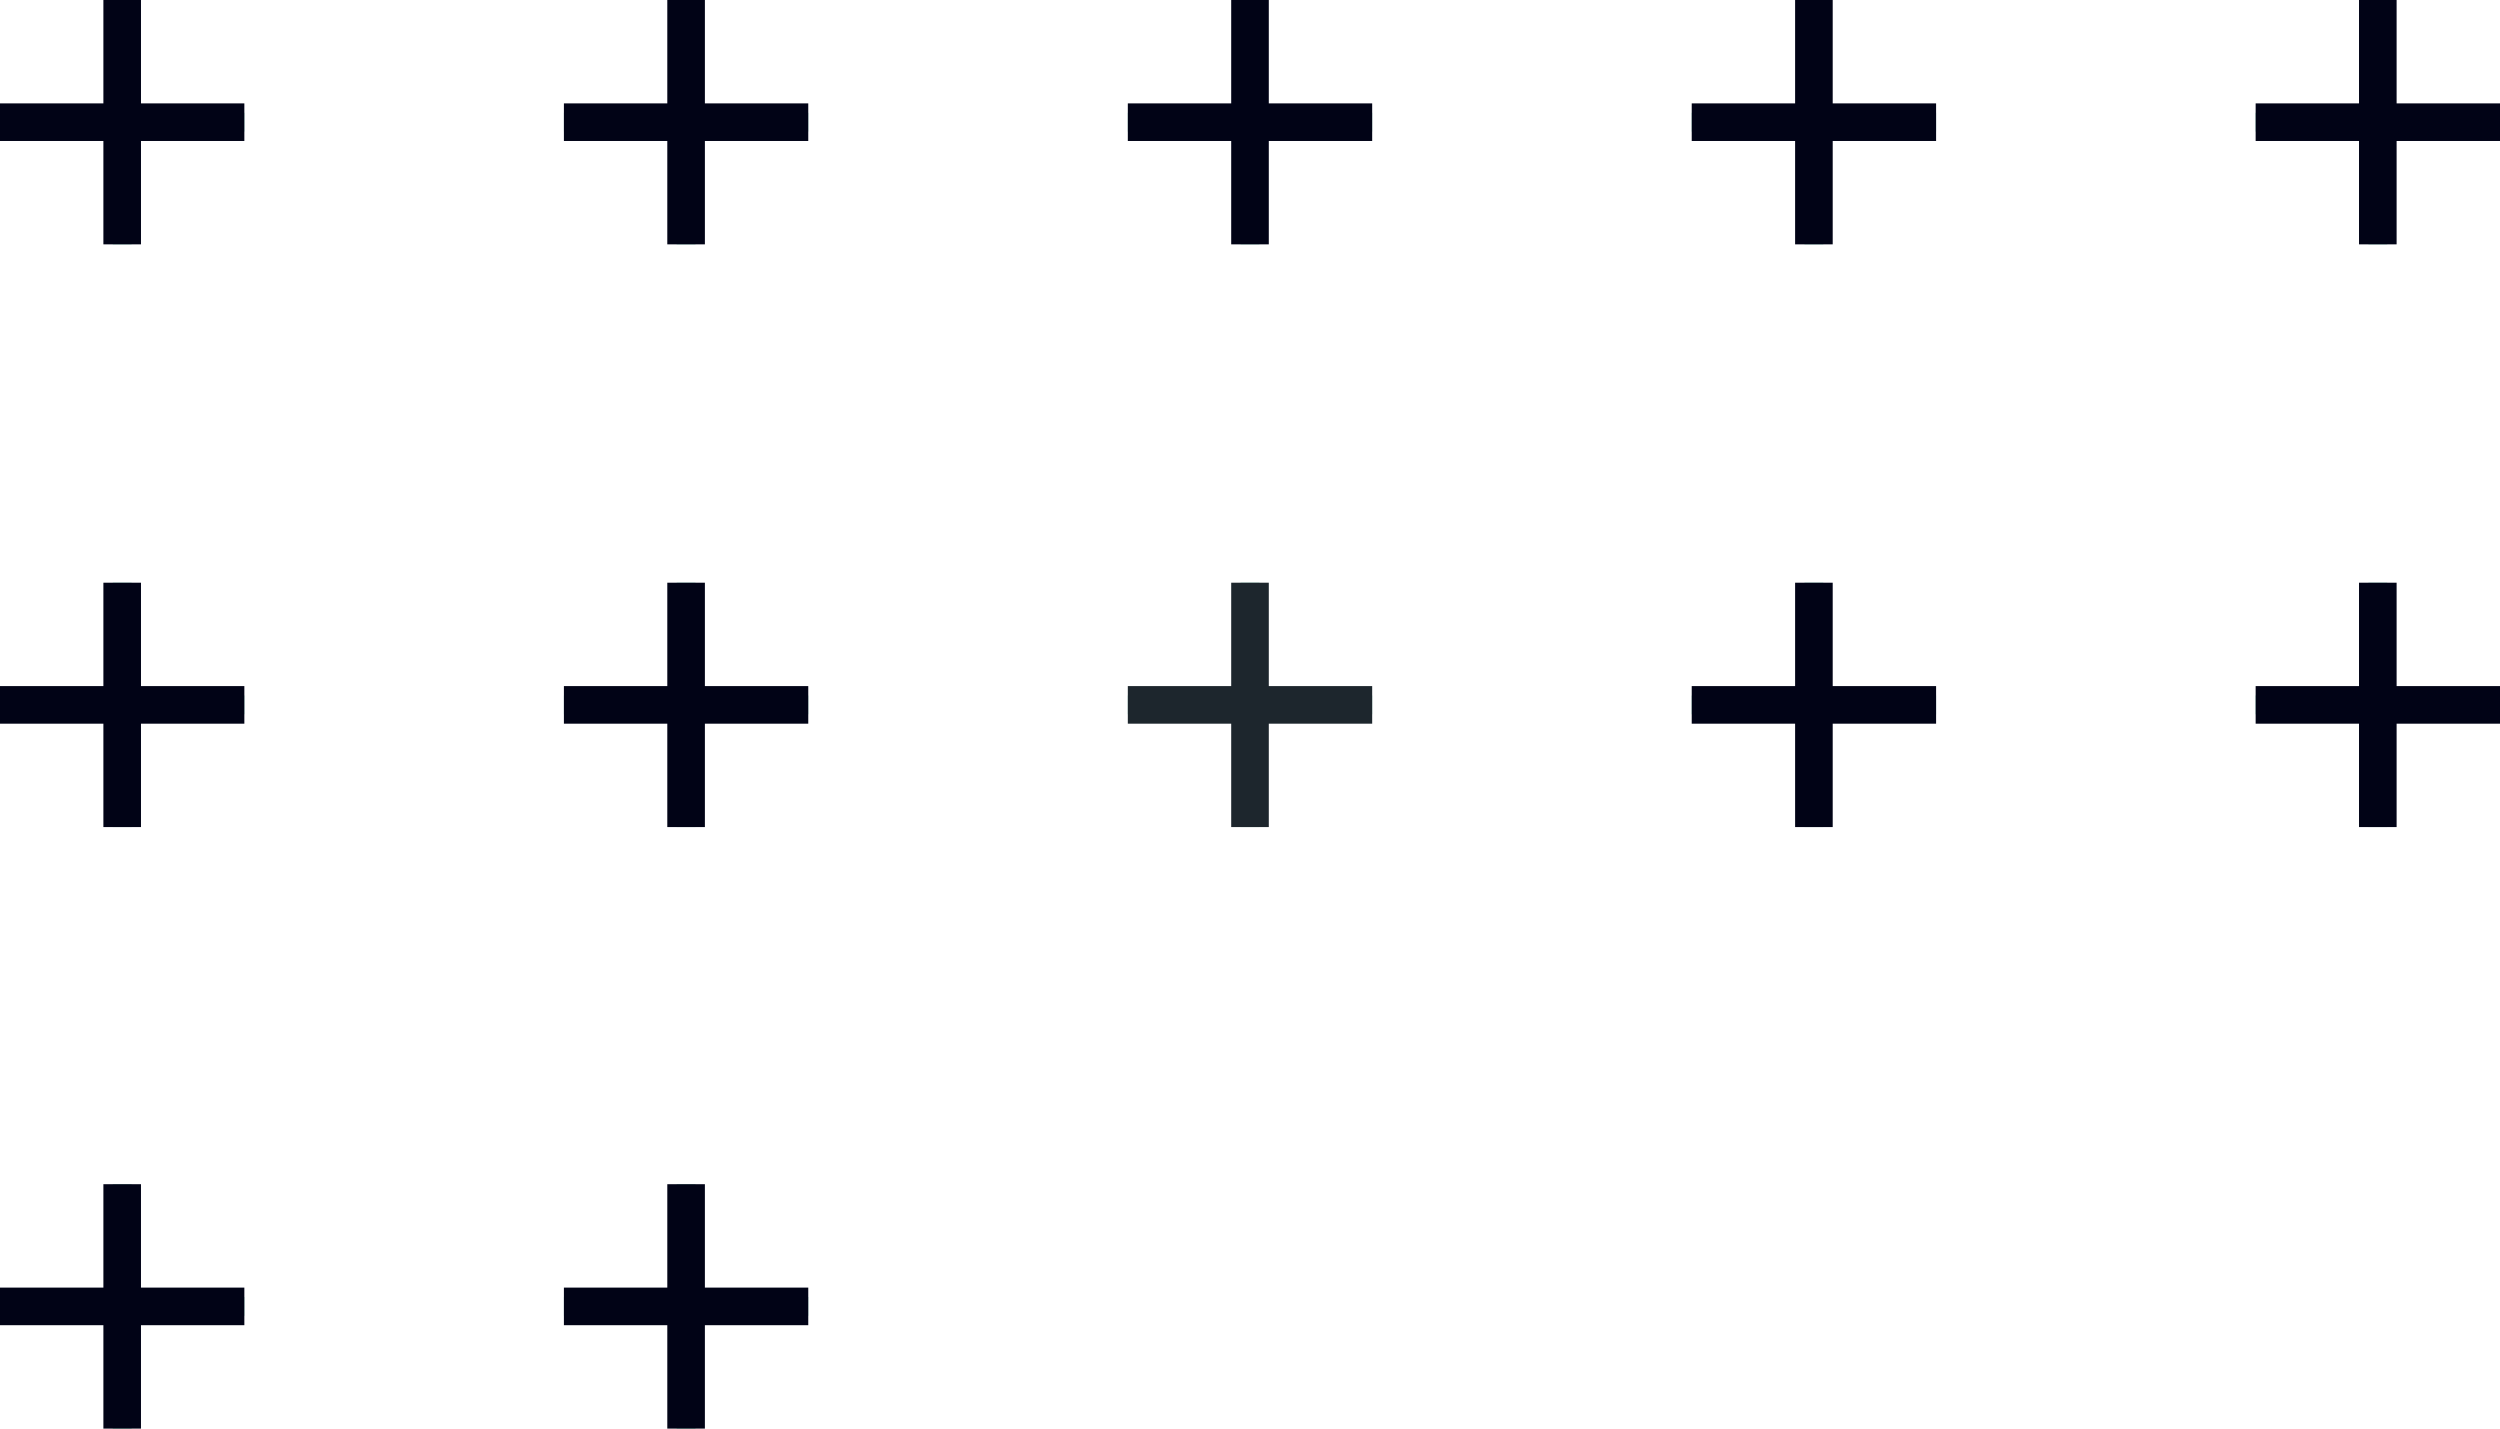 <svg width="245" height="140" viewBox="0 0 245 140" fill="none" xmlns="http://www.w3.org/2000/svg">
<path d="M11.974 140V116.053M23.947 128.026H0H23.947Z" stroke="#8BD2BD" stroke-width="1.842" stroke-miterlimit="10"/>
<path d="M11.974 81.053V57.105M23.947 69.079H0H23.947Z" stroke="#8BD2BD" stroke-width="1.842" stroke-miterlimit="10"/>
<path d="M11.974 23.947V0M23.947 11.974H0H23.947Z" stroke="#8BD2BD" stroke-width="1.842" stroke-miterlimit="10"/>
<path d="M11.974 140V116.053M23.947 128.026H0H23.947Z" stroke="#010316" stroke-width="3.684" stroke-miterlimit="10"/>
<path d="M11.974 81.053V57.105M23.947 69.079H0H23.947Z" stroke="#010316" stroke-width="3.684" stroke-miterlimit="10"/>
<path d="M11.974 23.947V0M23.947 11.974H0H23.947Z" stroke="#010316" stroke-width="3.684" stroke-miterlimit="10"/>
<path d="M67.237 140V116.053M79.21 128.026H55.263H79.21Z" stroke="#8BD2BD" stroke-width="1.842" stroke-miterlimit="10"/>
<path d="M67.237 81.053V57.105M79.21 69.079H55.263H79.21Z" stroke="#8BD2BD" stroke-width="1.842" stroke-miterlimit="10"/>
<path d="M67.237 23.947V0M79.21 11.974H55.263H79.21Z" stroke="#8BD2BD" stroke-width="1.842" stroke-miterlimit="10"/>
<path d="M67.237 140V116.053M79.21 128.026H55.263H79.21Z" stroke="#010316" stroke-width="3.684" stroke-miterlimit="10"/>
<path d="M67.237 81.053V57.105M79.21 69.079H55.263H79.21Z" stroke="#010316" stroke-width="3.684" stroke-miterlimit="10"/>
<path d="M67.237 23.947V0M79.21 11.974H55.263H79.21Z" stroke="#010316" stroke-width="3.684" stroke-miterlimit="10"/>
<path d="M122.5 81.053V57.105M134.474 69.079H110.526H134.474Z" stroke="#8BD2BD" stroke-width="1.842" stroke-miterlimit="10"/>
<path d="M122.5 23.947V0M134.474 11.974H110.526H134.474Z" stroke="#8BD2BD" stroke-width="1.842" stroke-miterlimit="10"/>
<path d="M122.5 81.053V57.105M134.474 69.079H110.526H134.474Z" stroke="#1D262D" stroke-width="3.684" stroke-miterlimit="10"/>
<path d="M122.5 23.947V0M134.474 11.974H110.526H134.474Z" stroke="#010316" stroke-width="3.684" stroke-miterlimit="10"/>
<path d="M177.763 81.053V57.105M189.737 69.079H165.789H189.737Z" stroke="#8BD2BD" stroke-width="1.842" stroke-miterlimit="10"/>
<path d="M177.763 23.947V0M189.737 11.974H165.789H189.737Z" stroke="#8BD2BD" stroke-width="1.842" stroke-miterlimit="10"/>
<path d="M177.763 81.053V57.105M189.737 69.079H165.789H189.737Z" stroke="#010316" stroke-width="3.684" stroke-miterlimit="10"/>
<path d="M177.763 23.947V0M189.737 11.974H165.789H189.737Z" stroke="#010316" stroke-width="3.684" stroke-miterlimit="10"/>
<path d="M233.026 81.053V57.105M245 69.079H221.053H245Z" stroke="#8BD2BD" stroke-width="1.842" stroke-miterlimit="10"/>
<path d="M233.026 23.947V0M245 11.974H221.053H245Z" stroke="#8BD2BD" stroke-width="1.842" stroke-miterlimit="10"/>
<path d="M233.026 81.053V57.105M245 69.079H221.053H245Z" stroke="#010316" stroke-width="3.684" stroke-miterlimit="10"/>
<path d="M233.026 23.947V0M245 11.974H221.053H245Z" stroke="#010316" stroke-width="3.684" stroke-miterlimit="10"/>
</svg>
